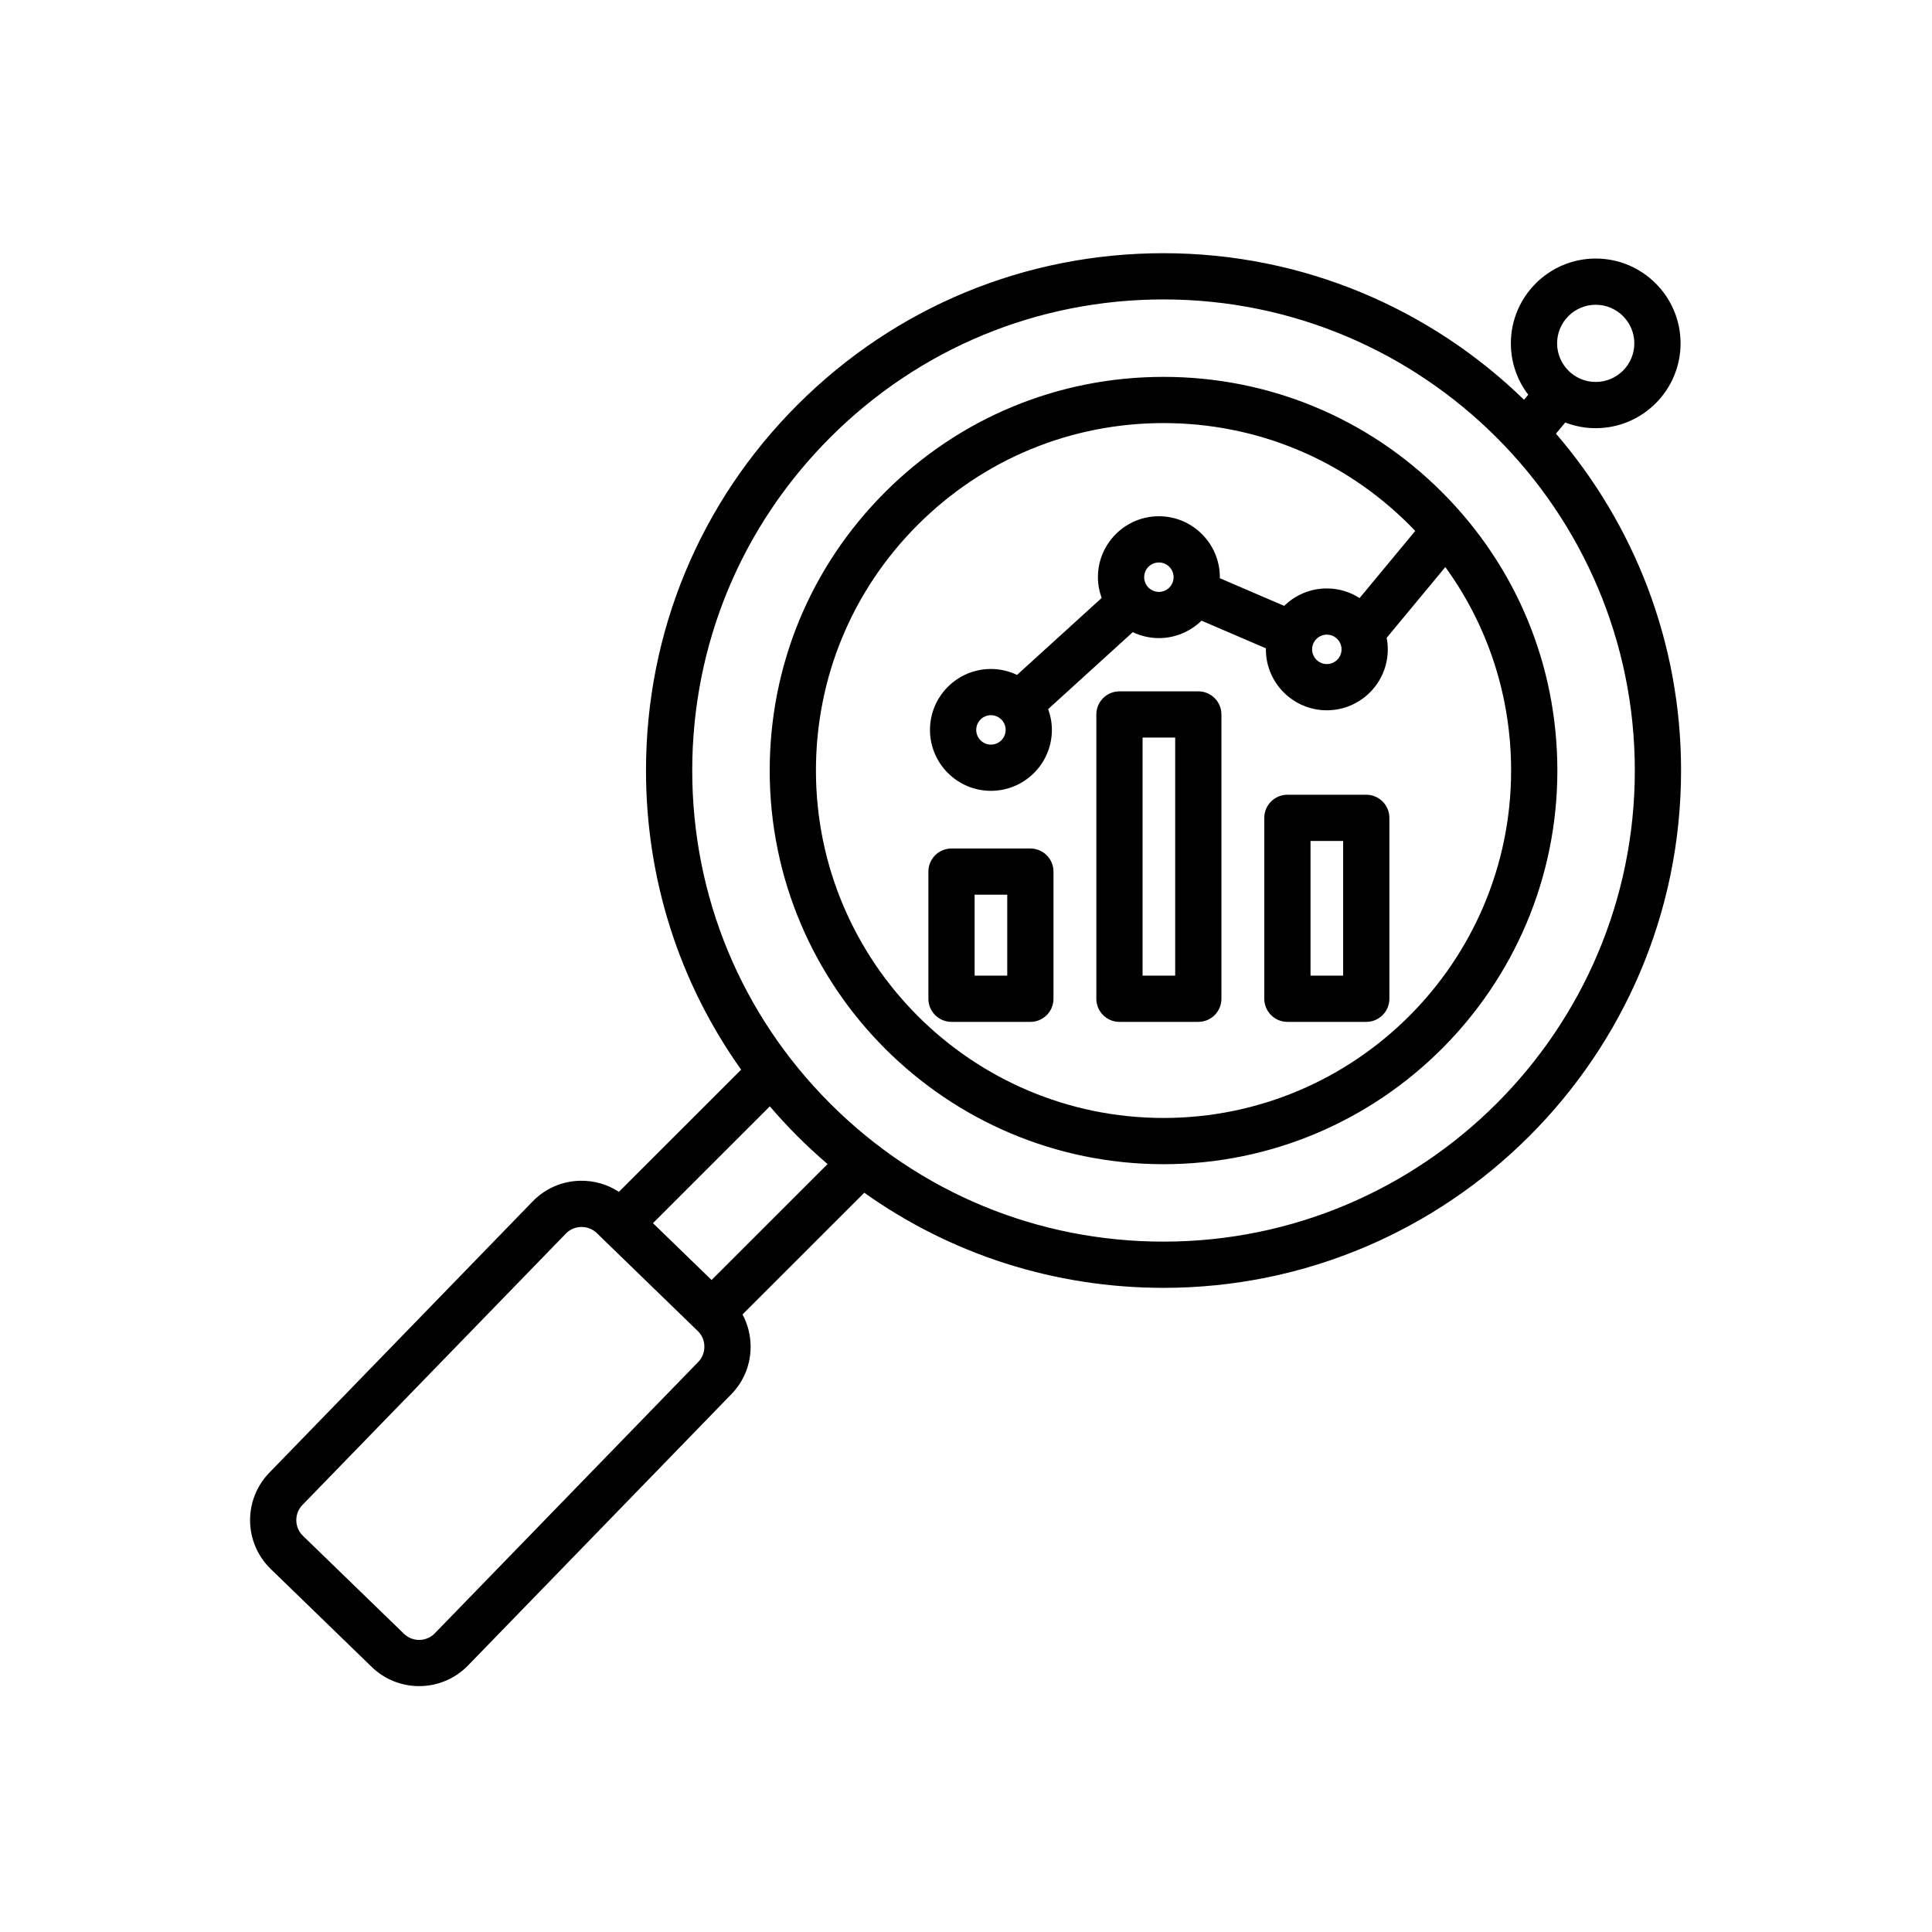 <svg xmlns="http://www.w3.org/2000/svg" xmlns:xlink="http://www.w3.org/1999/xlink" width="1080" zoomAndPan="magnify" viewBox="0 0 810 810" height="1080" preserveAspectRatio="xMidYMid meet" version="1.0"><defs><clipPath id="dd3a3dc364"><path d="M 104 106.16 L 704.805 106.16 L 704.805 706.91 L 104 706.91 Z M 104 106.16 " clip-rule="nonzero"/></clipPath></defs><g clip-path="url(#dd3a3dc364)"><path fill="#000000" d="M 572.809 333.199 L 539.754 333.199 C 534.398 333.199 530.059 337.539 530.059 342.891 L 530.059 418.738 C 530.059 424.09 534.398 428.426 539.754 428.426 L 572.809 428.426 C 578.164 428.426 582.504 424.09 582.504 418.738 L 582.504 342.891 C 582.504 337.539 578.164 333.199 572.809 333.199 Z M 563.117 409.047 L 549.445 409.047 L 549.445 352.578 L 563.117 352.578 Z M 431.984 355.734 L 398.926 355.734 C 393.57 355.734 389.23 360.074 389.23 365.426 L 389.23 418.738 C 389.23 424.09 393.57 428.426 398.926 428.426 L 431.984 428.426 C 437.34 428.426 441.68 424.09 441.68 418.738 L 441.68 365.426 C 441.68 360.074 437.34 355.734 431.984 355.734 Z M 422.293 409.047 L 408.617 409.047 L 408.617 375.113 L 422.293 375.113 Z M 502.395 289.852 L 469.336 289.852 C 463.984 289.852 459.645 294.191 459.645 299.543 L 459.645 418.734 C 459.645 424.086 463.984 428.426 469.336 428.426 L 502.395 428.426 C 507.75 428.426 512.09 424.086 512.09 418.734 L 512.09 299.543 C 512.09 294.191 507.75 289.852 502.395 289.852 Z M 492.703 409.047 L 479.031 409.047 L 479.031 309.23 L 492.703 309.23 Z M 652.348 181.812 L 656.23 177.133 C 660.199 178.668 664.508 179.516 669.012 179.516 C 688.625 179.516 704.586 163.562 704.586 143.957 C 704.586 124.348 688.625 108.395 669.012 108.395 C 649.395 108.395 633.438 124.348 633.438 143.957 C 633.438 152.039 636.152 159.496 640.715 165.473 L 638.957 167.594 C 599.855 129.598 546.527 106.156 487.812 106.156 C 429.855 106.156 375.367 128.719 334.387 169.684 C 293.402 210.648 270.836 265.113 270.836 323.047 C 270.836 368.625 284.812 412.055 310.73 448.457 L 259.477 499.688 C 254.754 496.586 249.207 494.961 243.402 495.035 C 235.766 495.152 228.645 498.219 223.352 503.672 L 112.895 617.457 C 101.938 628.746 102.207 646.84 113.496 657.793 L 155.855 698.875 C 161.387 704.242 168.555 706.914 175.719 706.914 C 183.172 706.914 190.617 704.023 196.207 698.27 L 306.664 584.484 C 311.957 579.031 314.812 571.824 314.695 564.188 C 314.625 559.527 313.449 555.062 311.309 551.086 L 362.355 500.059 C 398.77 525.965 442.215 539.938 487.812 539.938 C 607.457 539.938 704.793 442.641 704.793 323.047 C 704.793 269.152 685.02 219.789 652.348 181.812 Z M 669.012 127.773 C 677.938 127.773 685.199 135.035 685.199 143.957 C 685.199 152.879 677.938 160.137 669.012 160.137 C 660.086 160.137 652.824 152.879 652.824 143.957 C 652.824 135.035 660.086 127.773 669.012 127.773 Z M 292.754 570.984 L 182.293 684.773 C 178.781 688.391 172.977 688.48 169.355 684.969 L 127 643.887 C 123.379 640.375 123.293 634.57 126.805 630.953 L 237.266 517.164 C 238.949 515.43 241.234 514.449 243.695 514.414 C 243.742 514.414 243.789 514.414 243.836 514.414 C 246.242 514.414 248.5 515.32 250.203 516.973 L 292.559 558.055 C 294.297 559.742 295.273 562.023 295.312 564.48 C 295.348 566.938 294.441 569.25 292.754 570.984 Z M 298.332 536.648 L 273.758 512.816 L 322.758 463.84 C 326.453 468.156 330.324 472.352 334.387 476.414 C 338.449 480.473 342.648 484.344 346.965 488.039 Z M 487.812 520.559 C 435.035 520.559 385.414 500.016 348.094 462.707 C 310.773 425.402 290.223 375.805 290.223 323.047 C 290.219 270.289 310.773 220.691 348.094 183.387 C 385.414 146.082 435.035 125.535 487.812 125.535 C 596.766 125.535 685.406 214.137 685.406 323.047 C 685.406 431.957 596.766 520.559 487.812 520.559 Z M 604.566 206.344 C 573.383 175.168 531.918 158.004 487.816 158.004 C 487.812 158.004 487.816 158.004 487.812 158.004 C 443.715 158.004 402.246 175.172 371.062 206.344 C 339.879 237.516 322.703 278.961 322.703 323.047 C 322.703 414.055 396.773 488.094 487.816 488.094 C 578.859 488.094 652.93 414.055 652.93 323.047 C 652.926 278.961 635.754 237.516 604.566 206.344 Z M 487.812 468.711 C 407.461 468.711 342.086 403.367 342.086 323.047 C 342.086 284.137 357.246 247.559 384.77 220.043 C 412.293 192.531 448.891 177.379 487.812 177.379 C 526.738 177.379 563.332 192.531 590.855 220.043 C 591.699 220.887 592.531 221.734 593.348 222.594 L 570.012 250.738 C 566.039 248.195 561.336 246.703 556.281 246.703 C 549.328 246.703 543.02 249.5 538.41 254.02 L 511.398 242.41 C 511.402 242.266 511.422 242.129 511.422 241.984 C 511.422 227.898 499.957 216.438 485.863 216.438 C 471.773 216.438 460.309 227.895 460.309 241.984 C 460.309 245.047 460.879 247.973 461.875 250.699 L 426.395 282.965 C 423.074 281.383 419.371 280.469 415.453 280.469 C 401.363 280.469 389.898 291.926 389.898 306.012 C 389.898 320.098 401.363 331.559 415.453 331.559 C 429.547 331.559 441.008 320.098 441.008 306.012 C 441.008 302.949 440.438 300.02 439.445 297.297 L 474.922 265.031 C 478.246 266.617 481.945 267.527 485.863 267.527 C 492.816 267.527 499.121 264.73 503.734 260.211 L 530.746 271.82 C 530.742 271.965 530.723 272.102 530.723 272.25 C 530.723 286.336 542.188 297.793 556.281 297.793 C 570.371 297.793 581.836 286.336 581.836 272.25 C 581.836 270.594 581.664 268.98 581.363 267.414 L 605.965 237.742 C 623.867 262.41 633.539 291.98 633.539 323.047 C 633.539 403.367 568.168 468.711 487.812 468.711 Z M 562.449 272.25 C 562.449 275.652 559.684 278.418 556.281 278.418 C 552.879 278.418 550.109 275.648 550.109 272.25 C 550.109 268.852 552.879 266.082 556.281 266.082 C 559.684 266.086 562.449 268.852 562.449 272.25 Z M 479.699 241.984 C 479.699 238.586 482.465 235.82 485.867 235.82 C 489.27 235.82 492.035 238.586 492.035 241.984 C 492.035 245.387 489.27 248.152 485.867 248.152 C 482.465 248.152 479.699 245.387 479.699 241.984 Z M 421.625 306.016 C 421.625 309.418 418.855 312.184 415.453 312.184 C 412.051 312.184 409.285 309.414 409.285 306.016 C 409.285 302.617 412.051 299.848 415.453 299.848 C 418.855 299.852 421.625 302.617 421.625 306.016 Z M 421.625 306.016 " fill-opacity="1" fill-rule="nonzero"/></g></svg>